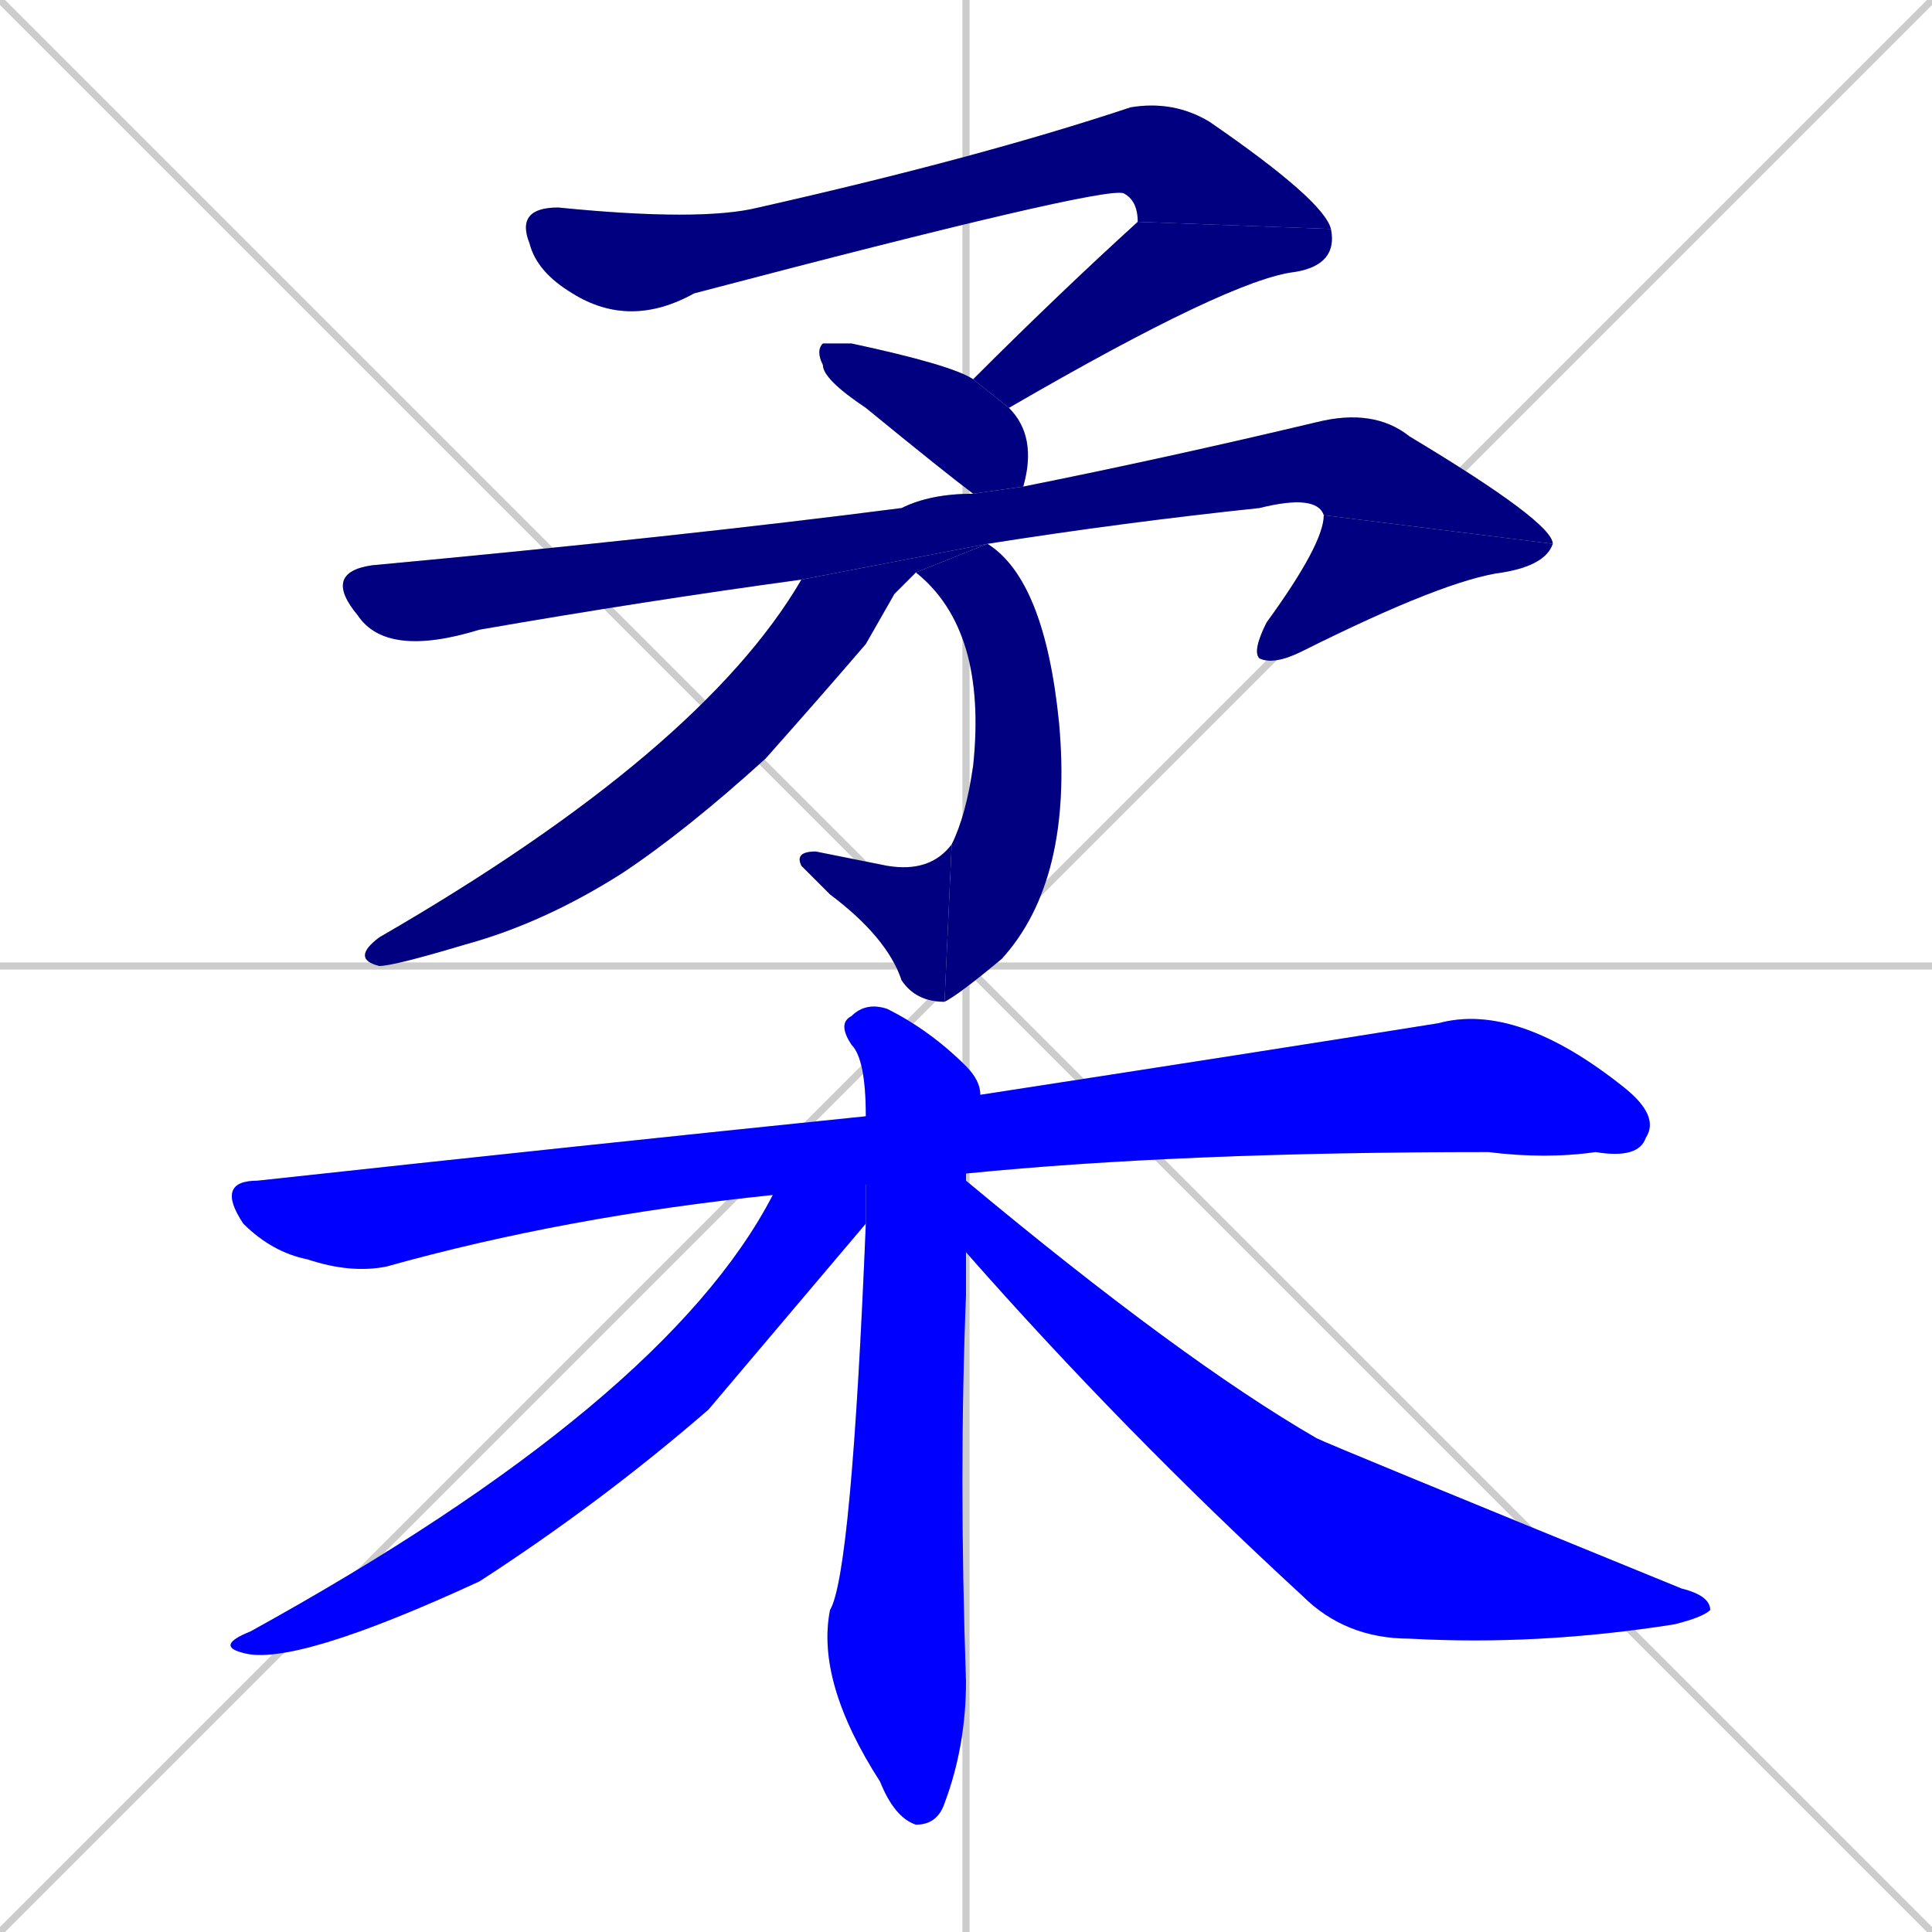 <svg xmlns="http://www.w3.org/2000/svg" xmlns:xlink="http://www.w3.org/1999/xlink" width="270" height="270"><defs><clipPath id="clip-mask-1"><rect x="72" y="14" width="114" height="32"><animate attributeName="x" from="-42" to="72" dur="0.422" begin="0; animate12.end + 1" id="animate1" fill="freeze"/></rect></clipPath><clipPath id="clip-mask-2"><rect x="136" y="31" width="51" height="26"><set attributeName="y" to="5" begin="0; animate12.end + 1" /><animate attributeName="y" from="5" to="31" dur="0.096" begin="animate1.end" id="animate2" fill="freeze"/></rect></clipPath><clipPath id="clip-mask-3"><rect x="114" y="48" width="31" height="21"><set attributeName="y" to="27" begin="0; animate12.end + 1" /><animate attributeName="y" from="27" to="48" dur="0.078" begin="animate2.end + 0.5" id="animate3" fill="freeze"/></rect></clipPath><clipPath id="clip-mask-4"><rect x="45" y="57" width="172" height="35"><set attributeName="x" to="-127" begin="0; animate12.end + 1" /><animate attributeName="x" from="-127" to="45" dur="0.637" begin="animate3.end + 0.5" id="animate4" fill="freeze"/></rect></clipPath><clipPath id="clip-mask-5"><rect x="175" y="72" width="42" height="21"><set attributeName="y" to="51" begin="0; animate12.end + 1" /><animate attributeName="y" from="51" to="72" dur="0.078" begin="animate4.end" id="animate5" fill="freeze"/></rect></clipPath><clipPath id="clip-mask-6"><rect x="128" y="76" width="22" height="64"><set attributeName="y" to="12" begin="0; animate12.end + 1" /><animate attributeName="y" from="12" to="76" dur="0.237" begin="animate5.end + 0.5" id="animate6" fill="freeze"/></rect></clipPath><clipPath id="clip-mask-7"><rect x="111" y="118" width="22" height="22"><set attributeName="x" to="133" begin="0; animate12.end + 1" /><animate attributeName="x" from="133" to="111" dur="0.081" begin="animate6.end" id="animate7" fill="freeze"/></rect></clipPath><clipPath id="clip-mask-8"><rect x="49" y="76" width="89" height="59"><set attributeName="y" to="17" begin="0; animate12.end + 1" /><animate attributeName="y" from="17" to="76" dur="0.219" begin="animate7.end + 0.5" id="animate8" fill="freeze"/></rect></clipPath><clipPath id="clip-mask-9"><rect x="30" y="140" width="202" height="38"><set attributeName="x" to="-172" begin="0; animate12.end + 1" /><animate attributeName="x" from="-172" to="30" dur="0.748" begin="animate8.end + 0.5" id="animate9" fill="freeze"/></rect></clipPath><clipPath id="clip-mask-10"><rect x="114" y="140" width="23" height="115"><set attributeName="y" to="25" begin="0; animate12.end + 1" /><animate attributeName="y" from="25" to="140" dur="0.426" begin="animate9.end + 0.5" id="animate10" fill="freeze"/></rect></clipPath><clipPath id="clip-mask-11"><rect x="30" y="156" width="91" height="77"><set attributeName="x" to="121" begin="0; animate12.end + 1" /><animate attributeName="x" from="121" to="30" dur="0.337" begin="animate10.end + 0.5" id="animate11" fill="freeze"/></rect></clipPath><clipPath id="clip-mask-12"><rect x="135" y="165" width="104" height="65"><set attributeName="x" to="31" begin="0; animate12.end + 1" /><animate attributeName="x" from="31" to="135" dur="0.385" begin="animate11.end + 0.5" id="animate12" fill="freeze"/></rect></clipPath></defs><path d="M 0 0 L 270 270 M 270 0 L 0 270 M 135 0 L 135 270 M 0 135 L 270 135" stroke="#CCCCCC" /><path d="M 159 31 Q 159 28 157 27 Q 154 26 97 41 Q 88 46 80 41 Q 75 38 74 34 Q 72 29 78 29 Q 98 31 106 29 Q 137 22 158 15 Q 164 14 169 17 Q 185 28 186 32" fill="#CCCCCC"/><path d="M 136 53 Q 148 41 159 31 L 186 32 Q 187 37 181 38 Q 172 39 141 57" fill="#CCCCCC"/><path d="M 136 69 Q 132 66 121 57 Q 115 53 115 51 Q 114 49 115 48 Q 116 48 119 48 Q 133 51 136 53 L 141 57 Q 145 61 143 68" fill="#CCCCCC"/><path d="M 112 81 Q 90 84 67 88 Q 54 92 50 86 Q 45 80 52 79 Q 95 75 126 71 Q 130 69 136 69 L 143 68 Q 163 64 184 59 Q 192 57 197 61 Q 217 73 217 76 L 185 72 Q 184 69 176 71 Q 157 73 138 76" fill="#CCCCCC"/><path d="M 217 76 Q 216 79 210 80 Q 202 81 182 91 Q 178 93 176 92 Q 175 91 177 87 Q 185 76 185 72" fill="#CCCCCC"/><path d="M 138 76 Q 146 81 148 101 Q 150 123 140 134 Q 134 139 132 140 L 133 118 Q 135 114 136 107 Q 138 88 128 80" fill="#CCCCCC"/><path d="M 132 140 Q 128 140 126 137 Q 124 131 116 125 Q 113 122 112 121 Q 111 119 114 119 Q 119 120 124 121 Q 130 122 133 118" fill="#CCCCCC"/><path d="M 125 83 L 121 90 Q 115 97 107 106 Q 96 116 87 122 Q 76 129 65 132 Q 55 135 53 135 Q 49 134 53 131 Q 98 105 112 81 L 138 76 L 128 80" fill="#CCCCCC"/><path d="M 108 167 Q 79 170 54 177 Q 49 178 43 176 Q 38 175 34 171 Q 30 165 36 165 Q 82 160 121 156 L 137 153 Q 176 147 201 143 Q 212 140 227 152 Q 232 156 230 159 Q 229 162 223 161 Q 216 162 208 161 Q 165 161 135 164" fill="#CCCCCC"/><path d="M 135 178 L 135 181 Q 134 206 135 235 Q 135 244 132 252 Q 131 255 128 255 Q 125 254 123 249 Q 114 235 116 225 Q 119 220 121 171 L 121 156 Q 121 148 119 146 Q 117 143 119 142 Q 121 140 124 141 Q 130 144 135 149 Q 137 151 137 153 L 135 164 Q 135 164 135 165 L 135 175" fill="#CCCCCC"/><path d="M 121 171 Q 99 197 99 197 Q 84 210 67 221 Q 41 233 34 231 Q 30 230 35 228 Q 93 196 108 167 L 121 156" fill="#CCCCCC"/><path d="M 135 165 Q 165 190 184 201 Q 186 202 235 222 Q 239 223 239 225 Q 238 226 234 227 Q 215 230 197 229 Q 188 229 182 223 Q 157 200 135 175" fill="#CCCCCC"/><path d="M 159 31 Q 159 28 157 27 Q 154 26 97 41 Q 88 46 80 41 Q 75 38 74 34 Q 72 29 78 29 Q 98 31 106 29 Q 137 22 158 15 Q 164 14 169 17 Q 185 28 186 32" fill="#000080" clip-path="url(#clip-mask-1)" /><path d="M 136 53 Q 148 41 159 31 L 186 32 Q 187 37 181 38 Q 172 39 141 57" fill="#000080" clip-path="url(#clip-mask-2)" /><path d="M 136 69 Q 132 66 121 57 Q 115 53 115 51 Q 114 49 115 48 Q 116 48 119 48 Q 133 51 136 53 L 141 57 Q 145 61 143 68" fill="#000080" clip-path="url(#clip-mask-3)" /><path d="M 112 81 Q 90 84 67 88 Q 54 92 50 86 Q 45 80 52 79 Q 95 75 126 71 Q 130 69 136 69 L 143 68 Q 163 64 184 59 Q 192 57 197 61 Q 217 73 217 76 L 185 72 Q 184 69 176 71 Q 157 73 138 76" fill="#000080" clip-path="url(#clip-mask-4)" /><path d="M 217 76 Q 216 79 210 80 Q 202 81 182 91 Q 178 93 176 92 Q 175 91 177 87 Q 185 76 185 72" fill="#000080" clip-path="url(#clip-mask-5)" /><path d="M 138 76 Q 146 81 148 101 Q 150 123 140 134 Q 134 139 132 140 L 133 118 Q 135 114 136 107 Q 138 88 128 80" fill="#000080" clip-path="url(#clip-mask-6)" /><path d="M 132 140 Q 128 140 126 137 Q 124 131 116 125 Q 113 122 112 121 Q 111 119 114 119 Q 119 120 124 121 Q 130 122 133 118" fill="#000080" clip-path="url(#clip-mask-7)" /><path d="M 125 83 L 121 90 Q 115 97 107 106 Q 96 116 87 122 Q 76 129 65 132 Q 55 135 53 135 Q 49 134 53 131 Q 98 105 112 81 L 138 76 L 128 80" fill="#000080" clip-path="url(#clip-mask-8)" /><path d="M 108 167 Q 79 170 54 177 Q 49 178 43 176 Q 38 175 34 171 Q 30 165 36 165 Q 82 160 121 156 L 137 153 Q 176 147 201 143 Q 212 140 227 152 Q 232 156 230 159 Q 229 162 223 161 Q 216 162 208 161 Q 165 161 135 164" fill="#0000ff" clip-path="url(#clip-mask-9)" /><path d="M 135 178 L 135 181 Q 134 206 135 235 Q 135 244 132 252 Q 131 255 128 255 Q 125 254 123 249 Q 114 235 116 225 Q 119 220 121 171 L 121 156 Q 121 148 119 146 Q 117 143 119 142 Q 121 140 124 141 Q 130 144 135 149 Q 137 151 137 153 L 135 164 Q 135 164 135 165 L 135 175" fill="#0000ff" clip-path="url(#clip-mask-10)" /><path d="M 121 171 Q 99 197 99 197 Q 84 210 67 221 Q 41 233 34 231 Q 30 230 35 228 Q 93 196 108 167 L 121 156" fill="#0000ff" clip-path="url(#clip-mask-11)" /><path d="M 135 165 Q 165 190 184 201 Q 186 202 235 222 Q 239 223 239 225 Q 238 226 234 227 Q 215 230 197 229 Q 188 229 182 223 Q 157 200 135 175" fill="#0000ff" clip-path="url(#clip-mask-12)" /></svg>